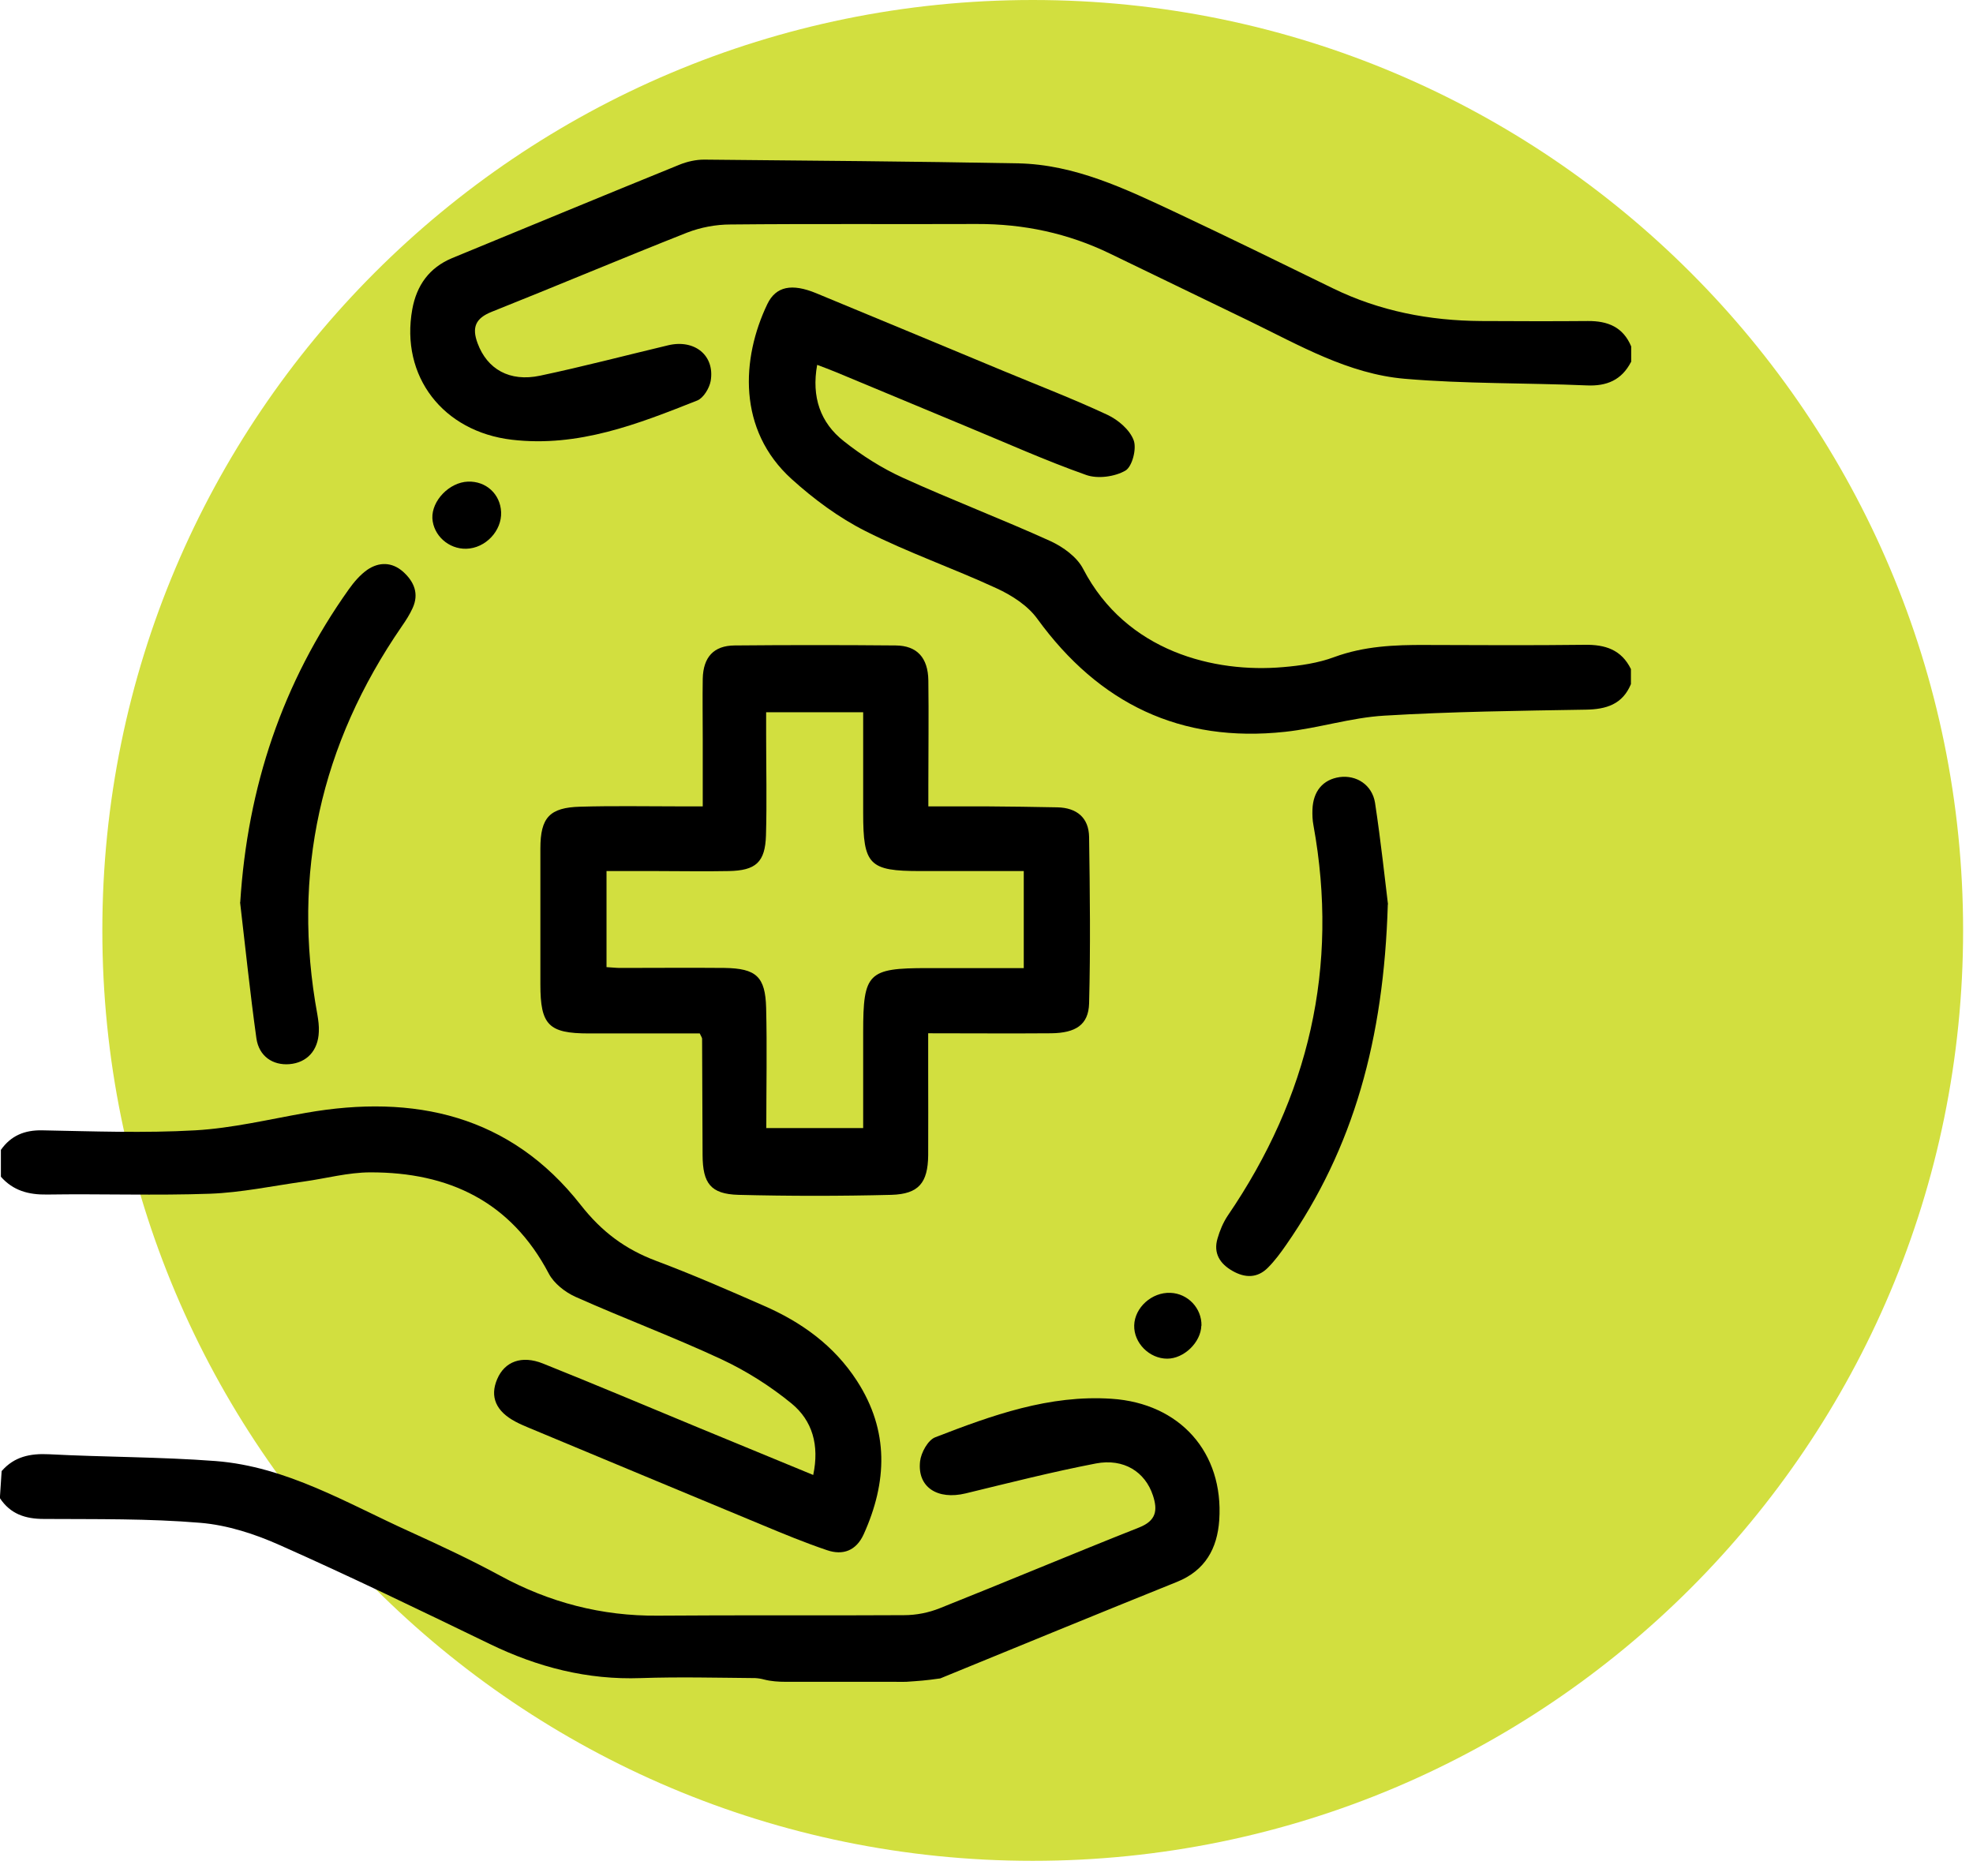 <svg width="122" height="116" viewBox="0 0 122 116" fill="none" xmlns="http://www.w3.org/2000/svg">
<g clip-path="url(#clip0_777_9210)">
<path d="M63.858 115.06C95.631 115.06 121.388 89.303 121.388 57.53C121.388 25.757 95.631 0 63.858 0C32.085 0 6.328 25.757 6.328 57.53C6.328 89.303 32.085 115.06 63.858 115.06Z" fill="#D2DF3F"/>
<path d="M100.854 22.38C100.274 23.5 99.354 23.89 98.104 23.83C94.354 23.67 90.584 23.74 86.854 23.42C83.374 23.12 80.344 21.35 77.254 19.85C74.384 18.46 71.504 17.07 68.634 15.68C66.034 14.42 63.294 13.84 60.404 13.85C55.324 13.87 50.244 13.83 45.164 13.88C44.264 13.88 43.324 14.06 42.494 14.38C38.444 15.98 34.444 17.67 30.404 19.28C29.404 19.68 29.164 20.24 29.534 21.23C30.124 22.82 31.504 23.63 33.394 23.23C36.044 22.67 38.674 21.98 41.314 21.35C42.954 20.96 44.214 21.98 43.944 23.56C43.864 24 43.504 24.6 43.124 24.76C39.444 26.22 35.764 27.67 31.654 27.19C27.394 26.69 24.744 23.27 25.494 19.12C25.764 17.64 26.544 16.55 27.954 15.96C32.644 14.03 37.324 12.09 42.024 10.18C42.494 9.99 43.034 9.87 43.534 9.87C50.004 9.93 56.474 9.98 62.944 10.1C66.474 10.17 69.594 11.68 72.714 13.14C75.964 14.67 79.194 16.25 82.424 17.83C85.314 19.24 88.394 19.83 91.584 19.85C93.784 19.86 95.984 19.87 98.184 19.85C99.414 19.84 100.364 20.22 100.864 21.42V22.38H100.854Z" fill="black"/>
<path d="M0.112 90.95C0.882 90.07 1.862 89.86 3.032 89.92C6.462 90.1 9.912 90.08 13.332 90.34C17.722 90.68 21.472 92.96 25.372 94.72C27.242 95.57 29.102 96.44 30.912 97.42C33.972 99.09 37.212 99.93 40.672 99.9C45.742 99.86 50.822 99.9 55.892 99.87C56.652 99.87 57.412 99.72 58.112 99.44C62.232 97.8 66.312 96.08 70.432 94.45C71.502 94.03 71.592 93.38 71.292 92.47C70.812 91.01 69.492 90.16 67.762 90.49C65.062 91.01 62.392 91.69 59.712 92.34C57.972 92.76 56.712 91.96 56.892 90.36C56.952 89.82 57.382 89.04 57.832 88.87C61.342 87.51 64.882 86.23 68.742 86.49C72.962 86.77 75.672 89.81 75.392 93.99C75.272 95.75 74.522 97.11 72.782 97.81C67.892 99.78 63.022 101.78 58.142 103.78C57.162 103.92 56.872 103.93 56.042 103.99C55.832 104 55.532 103.99 55.312 103.99H48.582C48.132 103.99 47.682 103.96 47.252 103.85C47.072 103.8 46.882 103.77 46.702 103.76C44.342 103.74 41.992 103.68 39.632 103.76C36.322 103.88 33.252 103.09 30.282 101.65C25.982 99.57 21.672 97.48 17.302 95.54C15.762 94.85 14.062 94.3 12.392 94.16C9.182 93.89 5.942 93.94 2.712 93.92C1.572 93.92 0.642 93.62 -0.008 92.63L0.102 90.95H0.112Z" fill="black"/>
<path d="M0.055 71.1C0.675 70.221 1.515 69.871 2.605 69.891C5.765 69.951 8.925 70.07 12.075 69.891C14.365 69.76 16.645 69.21 18.915 68.811C25.615 67.63 31.555 68.951 35.905 74.501C37.215 76.171 38.655 77.24 40.565 77.96C42.805 78.8 45.005 79.76 47.195 80.721C49.545 81.74 51.575 83.191 52.995 85.391C54.985 88.471 54.865 91.641 53.405 94.871C52.945 95.88 52.125 96.191 51.135 95.85C49.775 95.391 48.445 94.841 47.125 94.29C42.295 92.29 37.475 90.27 32.645 88.26C32.385 88.15 32.125 88.04 31.885 87.91C30.665 87.27 30.275 86.361 30.745 85.27C31.205 84.191 32.255 83.781 33.575 84.311C36.795 85.6 39.995 86.951 43.205 88.281C45.525 89.24 47.835 90.191 50.285 91.201C50.675 89.361 50.235 87.841 48.945 86.781C47.635 85.71 46.155 84.77 44.615 84.05C41.655 82.671 38.575 81.52 35.595 80.191C34.945 79.9 34.255 79.361 33.935 78.751C31.585 74.281 27.735 72.481 22.905 72.49C21.525 72.49 20.145 72.871 18.765 73.061C16.845 73.331 14.915 73.74 12.985 73.811C9.635 73.93 6.275 73.811 2.915 73.861C1.765 73.88 0.815 73.621 0.055 72.76V71.081V71.1Z" fill="black"/>
<path d="M100.848 42.3C100.328 43.55 99.329 43.86 98.058 43.88C93.909 43.95 89.749 44 85.599 44.25C83.538 44.37 81.519 45.03 79.459 45.25C72.999 45.95 67.959 43.51 64.148 38.27C63.559 37.45 62.569 36.81 61.629 36.38C58.949 35.14 56.148 34.17 53.519 32.84C51.868 32.01 50.319 30.86 48.949 29.62C45.589 26.58 45.839 22.16 47.449 18.8C47.978 17.7 48.968 17.51 50.468 18.13C54.339 19.73 58.209 21.34 62.078 22.95C64.219 23.84 66.379 24.67 68.478 25.65C69.138 25.96 69.859 26.57 70.099 27.22C70.299 27.74 70.008 28.86 69.588 29.1C68.928 29.48 67.879 29.62 67.168 29.37C64.648 28.48 62.209 27.38 59.739 26.36C57.048 25.24 54.358 24.12 51.669 23C51.309 22.85 50.949 22.72 50.529 22.56C50.169 24.55 50.728 26.14 52.178 27.28C53.288 28.16 54.529 28.95 55.828 29.54C58.839 30.91 61.938 32.09 64.959 33.46C65.739 33.82 66.599 34.44 66.978 35.18C69.648 40.31 75.109 41.62 79.338 41.25C80.409 41.16 81.508 41 82.499 40.63C84.349 39.95 86.228 39.87 88.148 39.88C91.428 39.89 94.709 39.91 97.989 39.87C99.258 39.85 100.258 40.17 100.848 41.37V42.33V42.3Z" fill="black"/>
<path d="M43.274 63.9C41.024 63.9 38.714 63.9 36.414 63.9C33.924 63.9 33.414 63.38 33.414 60.87C33.414 58.07 33.414 55.27 33.414 52.47C33.414 50.56 33.974 49.93 35.884 49.88C37.924 49.82 39.964 49.86 42.004 49.86C42.434 49.86 42.864 49.86 43.454 49.86C43.454 48.39 43.454 47.04 43.454 45.69C43.454 44.45 43.434 43.21 43.454 41.97C43.484 40.63 44.134 39.92 45.424 39.91C48.744 39.88 52.064 39.88 55.384 39.91C56.704 39.92 57.384 40.67 57.404 42.07C57.434 44.23 57.404 46.39 57.404 48.55C57.404 48.94 57.404 49.33 57.404 49.86C58.674 49.86 59.824 49.86 60.964 49.86C62.444 49.87 63.924 49.89 65.394 49.92C66.584 49.95 67.324 50.56 67.344 51.75C67.394 55.18 67.434 58.62 67.344 62.05C67.304 63.37 66.514 63.87 65.004 63.89C62.524 63.91 60.054 63.89 57.394 63.89C57.394 64.68 57.394 65.42 57.394 66.16C57.394 67.92 57.404 69.68 57.394 71.44C57.374 73.13 56.814 73.83 55.124 73.88C51.964 73.96 48.804 73.96 45.654 73.88C43.944 73.83 43.454 73.17 43.444 71.43C43.434 69.03 43.424 66.63 43.414 64.23C43.414 64.16 43.354 64.09 43.264 63.89L43.274 63.9ZM47.374 69.75H53.374C53.374 67.72 53.374 65.76 53.374 63.81C53.374 60.16 53.674 59.86 57.324 59.86C59.304 59.86 61.284 59.86 63.304 59.86V53.86C61.134 53.86 59.024 53.86 56.914 53.86C53.744 53.86 53.374 53.49 53.374 50.27C53.374 48.2 53.374 46.14 53.374 44.04H47.374C47.374 44.56 47.374 45 47.374 45.43C47.374 47.5 47.424 49.58 47.364 51.65C47.314 53.32 46.734 53.83 45.054 53.86C43.574 53.89 42.094 53.86 40.624 53.86C39.604 53.86 38.584 53.86 37.504 53.86V59.8C37.864 59.82 38.104 59.85 38.334 59.85C40.494 59.85 42.654 59.83 44.804 59.85C46.764 59.88 47.324 60.39 47.374 62.32C47.434 64.75 47.384 67.19 47.384 69.73L47.374 69.75Z" fill="black"/>
<path d="M14.854 55.8C15.304 48.67 17.454 42.22 21.574 36.43C21.894 35.98 22.274 35.54 22.714 35.23C23.434 34.74 24.234 34.74 24.924 35.35C25.604 35.96 25.924 36.71 25.514 37.6C25.334 38 25.094 38.37 24.844 38.73C19.824 46.02 18.024 54.01 19.624 62.73C19.684 63.08 19.734 63.45 19.714 63.8C19.674 64.96 18.974 65.71 17.894 65.8C16.874 65.88 16.014 65.32 15.854 64.2C15.464 61.4 15.174 58.59 14.844 55.78L14.854 55.8Z" fill="black"/>
<path d="M85.815 55.93C85.565 64.27 83.695 70.99 79.525 76.98C79.185 77.47 78.825 77.96 78.405 78.38C77.755 79.04 76.985 79.03 76.205 78.58C75.435 78.14 75.015 77.49 75.285 76.58C75.425 76.09 75.635 75.59 75.915 75.17C80.925 67.83 82.815 59.81 81.215 51.02C81.155 50.71 81.145 50.38 81.155 50.06C81.195 48.92 81.805 48.2 82.835 48.05C83.865 47.91 84.845 48.52 85.025 49.64C85.395 52.08 85.655 54.54 85.825 55.91L85.815 55.93Z" fill="black"/>
<path d="M28.836 33.93C27.736 33.96 26.796 33.1 26.736 32.05C26.686 30.96 27.786 29.82 28.936 29.78C30.056 29.74 30.936 30.55 30.986 31.66C31.036 32.83 30.016 33.9 28.836 33.93Z" fill="black"/>
<path d="M74.284 81.97C74.254 83 73.213 84.01 72.174 84.01C71.073 84.01 70.103 83.04 70.133 81.95C70.163 80.85 71.224 79.89 72.374 79.94C73.454 79.98 74.314 80.89 74.293 81.97H74.284Z" fill="black"/>
</g>
<defs>
<clipPath id="clip0_777_9210">
<rect width="121.39" height="115.05" fill="white"/>
</clipPath>
</defs>
</svg>

